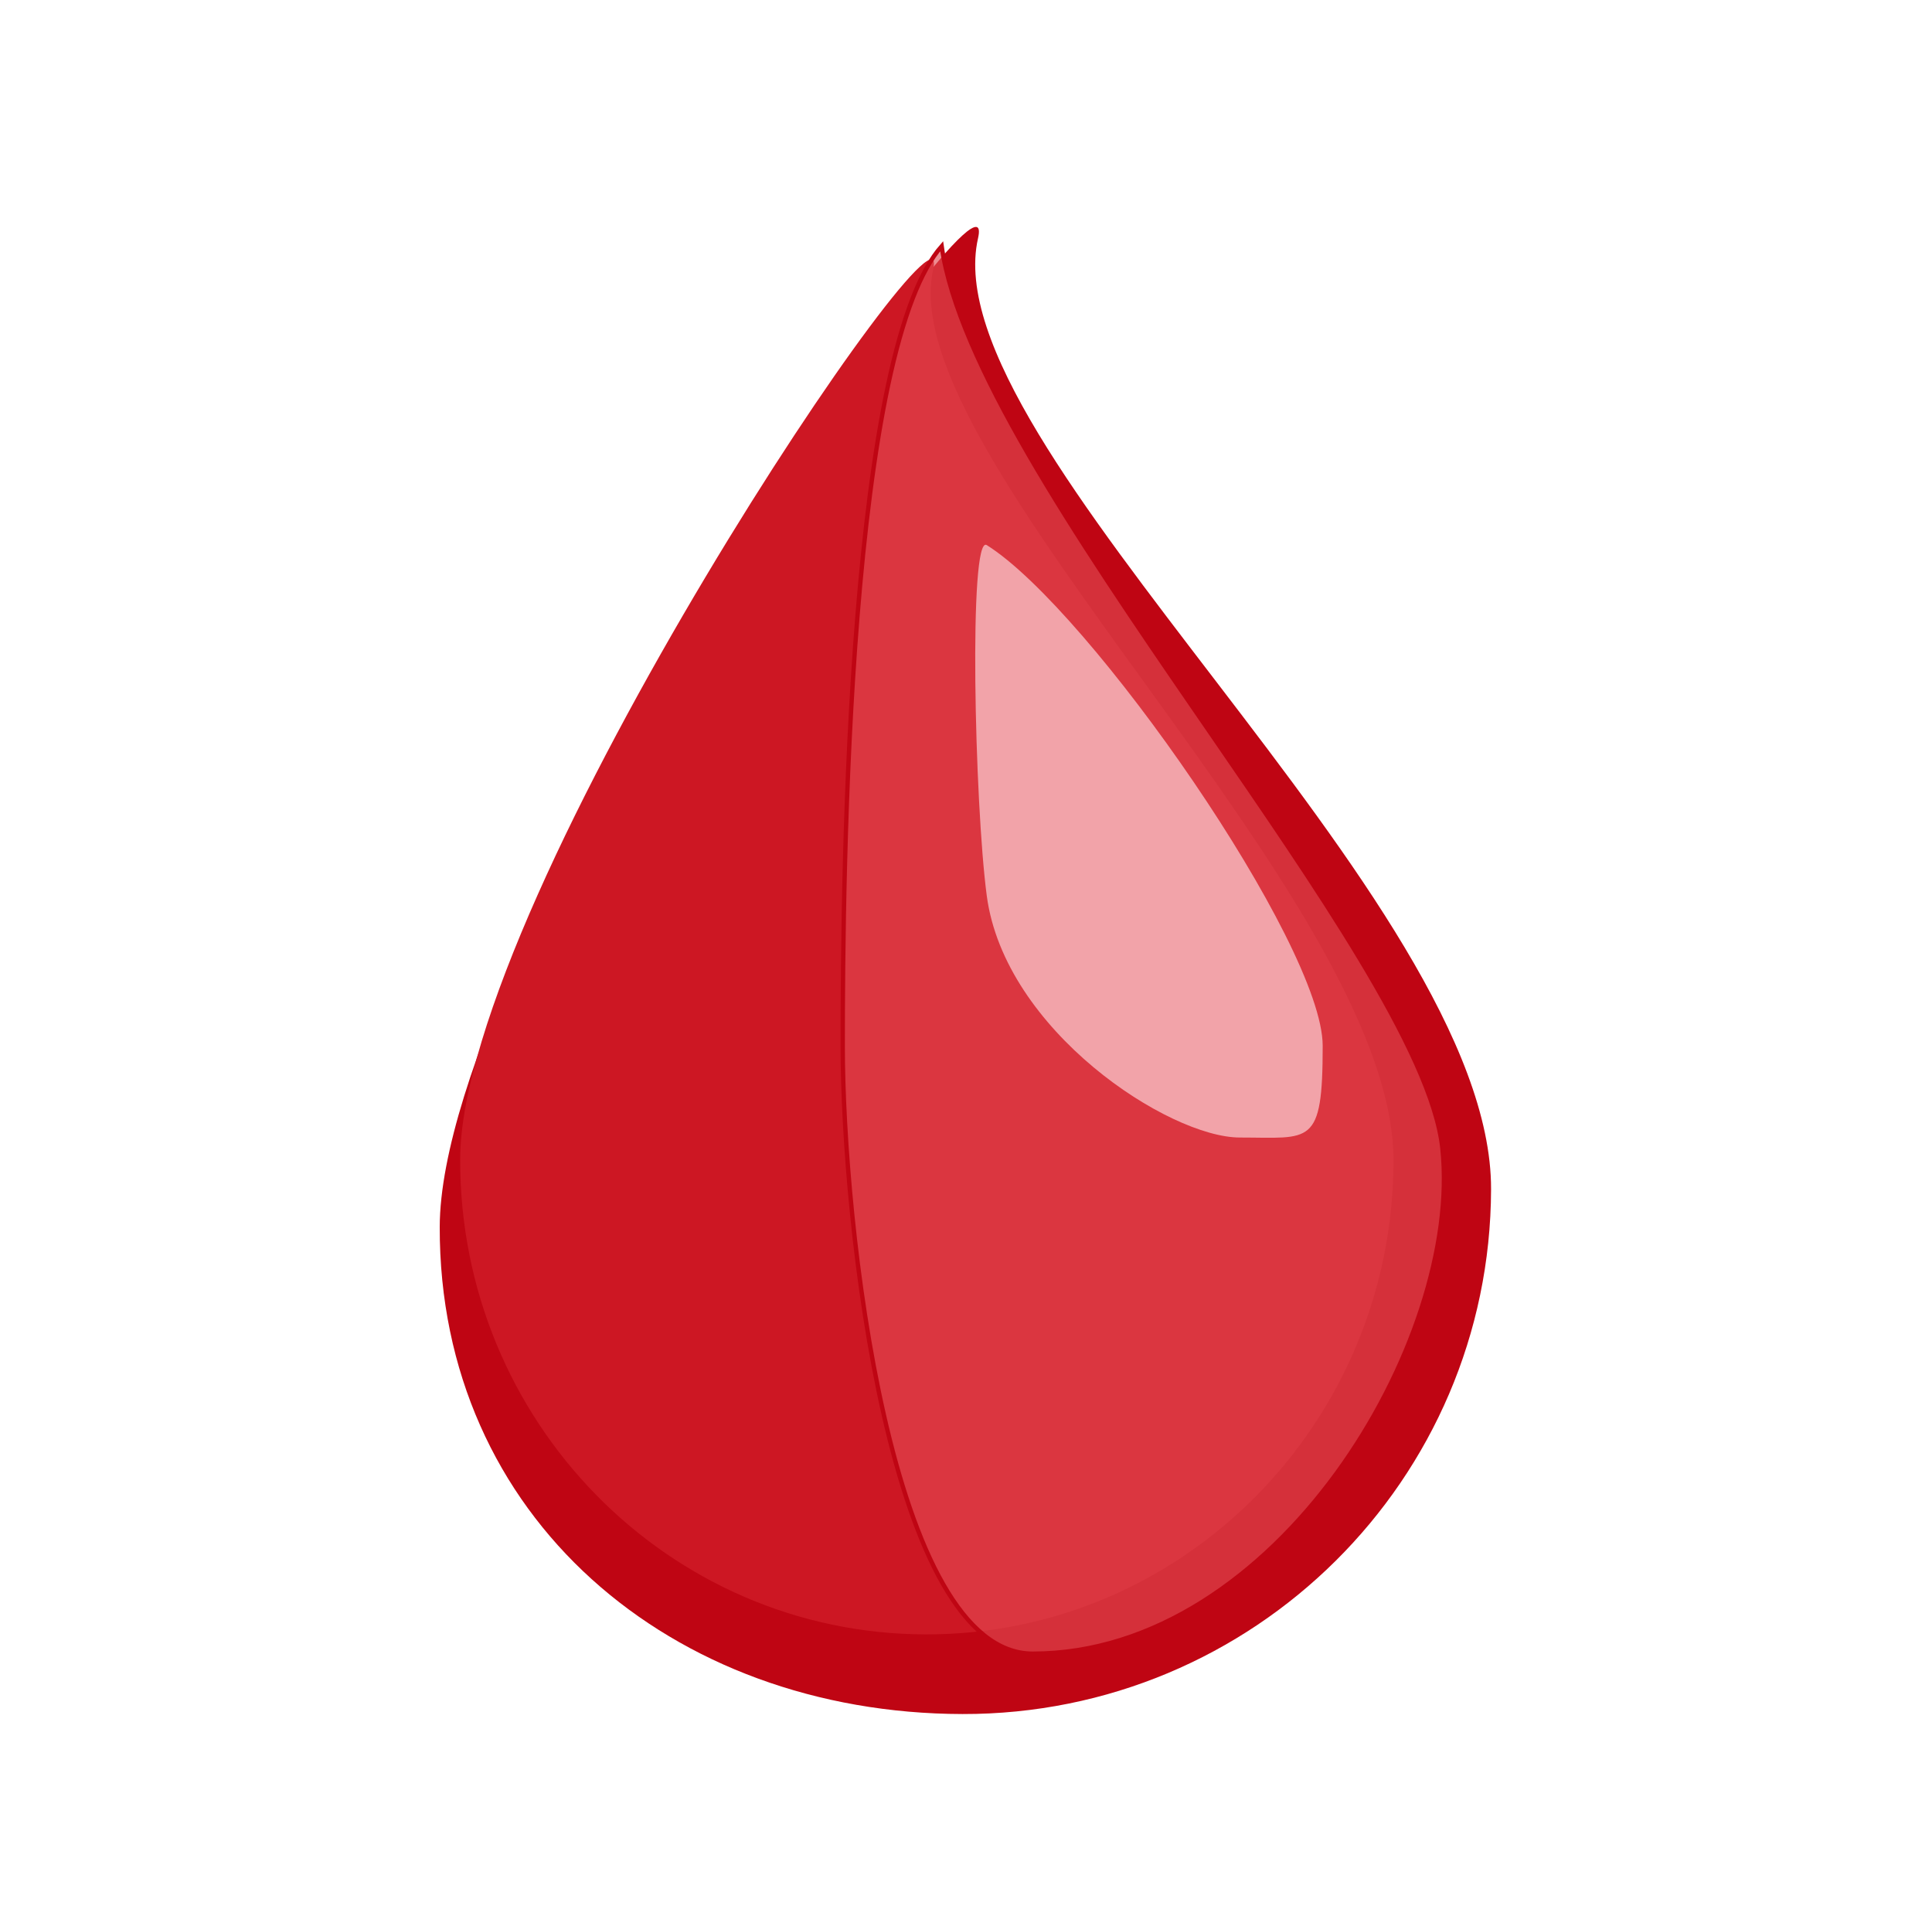 <svg width="445" height="439" viewBox="0 0 445 439" fill="none" xmlns="http://www.w3.org/2000/svg">
<ellipse cx="222.5" cy="219.5" rx="222.5" ry="219.5" fill="white"/>
<g filter="url(#filter0_d_182_44)">
<path d="M343.44 269.876C343.609 202.982 214.405 98.766 225.27 50.878C231.367 24.001 101.452 211.637 101.283 278.532C101.114 345.427 154.62 390.596 221.691 390.74C288.762 390.883 343.271 336.771 343.44 269.876Z" fill="#BF0513"/>
</g>
<path d="M320.971 267.398C321.123 207.071 205.314 105.294 214.932 62.108C220.33 37.87 106.146 206.61 105.993 266.937C105.84 327.263 153.841 376.271 213.205 376.398C272.57 376.525 320.818 327.724 320.971 267.398Z" fill="#CD1723"/>
<path d="M332.225 264.435C334.614 286.647 325.053 315.764 307.832 339.343C290.613 362.919 265.827 380.838 237.865 380.838C229.743 380.838 222.905 374.774 217.203 364.779C211.514 354.805 207.045 341.061 203.617 326.029C196.763 295.972 194.103 260.907 194.103 240.924C194.103 220.914 194.402 180.287 197.506 141.823C199.057 122.589 201.31 103.91 204.572 88.626C206.204 80.983 208.086 74.201 210.254 68.627C212.235 63.535 214.443 59.483 216.893 56.705C218.777 69.987 226.417 86.587 236.89 104.688C247.652 123.289 261.445 143.541 275.176 163.506C276.235 165.046 277.294 166.584 278.351 168.12C291.002 186.501 303.397 204.509 313.124 220.646C323.678 238.155 331.036 253.373 332.225 264.435Z" fill="#E34951" fill-opacity="0.63" stroke="#BF0513"/>
<path d="M304.657 240.845C304.657 264.18 301.911 261.971 285.587 261.971C269.263 261.971 231.413 237.362 227.284 206.296C224.468 185.103 223.078 122.894 227.284 125.535C251.121 140.499 304.657 217.51 304.657 240.845Z" fill="#F2A3A9"/>
<defs>
<filter id="filter0_d_182_44" x="97.283" y="48.263" width="250.157" height="350.477" filterUnits="userSpaceOnUse" color-interpolation-filters="sRGB">
<feFlood flood-opacity="0" result="BackgroundImageFix"/>
<feColorMatrix in="SourceAlpha" type="matrix" values="0 0 0 0 0 0 0 0 0 0 0 0 0 0 0 0 0 0 127 0" result="hardAlpha"/>
<feOffset dy="4"/>
<feGaussianBlur stdDeviation="2"/>
<feComposite in2="hardAlpha" operator="out"/>
<feColorMatrix type="matrix" values="0 0 0 0 0 0 0 0 0 0 0 0 0 0 0 0 0 0 0.25 0"/>
<feBlend mode="normal" in2="BackgroundImageFix" result="effect1_dropShadow_182_44"/>
<feBlend mode="normal" in="SourceGraphic" in2="effect1_dropShadow_182_44" result="shape"/>
</filter>
</defs>
</svg>
